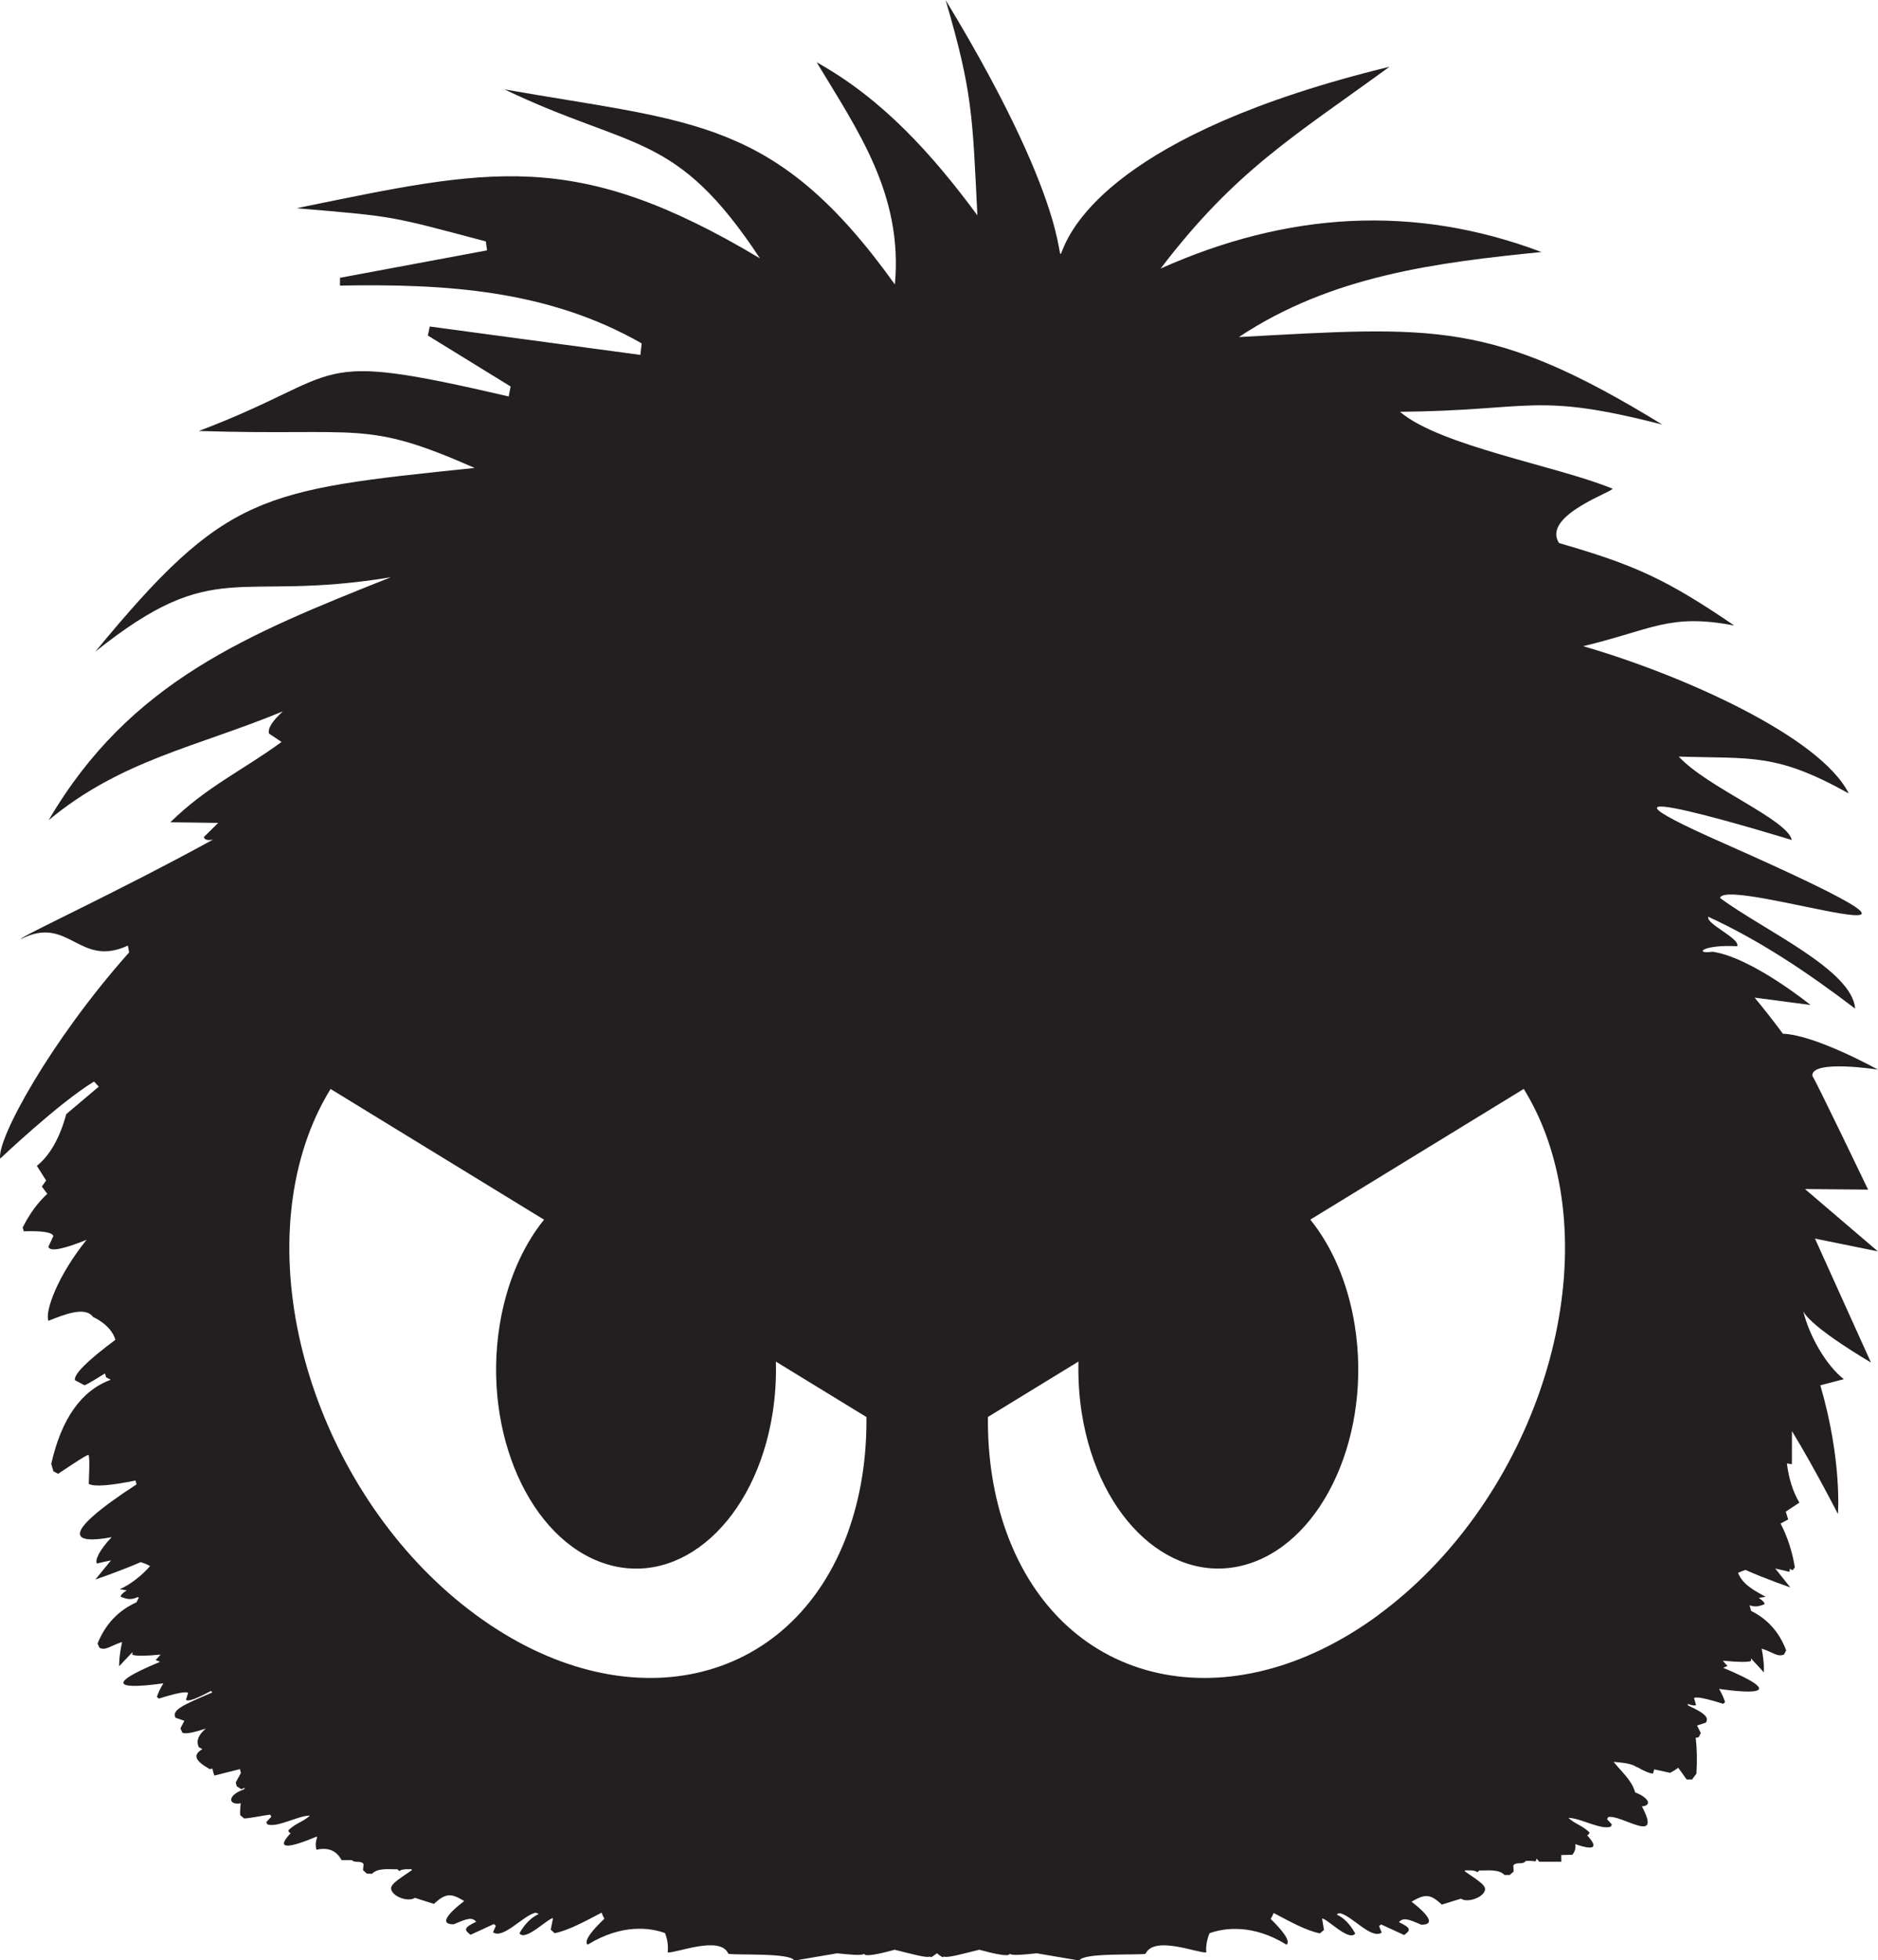 <?xml version="1.0" encoding="UTF-8"?>
<svg id="Layer_2" data-name="Layer 2" xmlns="http://www.w3.org/2000/svg" viewBox="0 0 293.87 306.61">
  <defs>
    <style>
      .cls-1 {
        fill: #231f20;
      }
    </style>
  </defs>
  <g id="Layer_1-2" data-name="Layer 1">
    <path class="cls-1" d="m282.47,185.98l9.85.09s-8.01-16.7-8.73-17.81c-.13-2.6,10.27-.96,10.27-.96,0,0-9.8-5.45-14.87-5.61-1.43-1.92-2.89-3.81-4.43-5.65l8.75,1.15s-9.17-7.44-15.33-8.33c-2.91.43-1.74-1.15,3.86-.86.48-1.24-4.93-3.48-4.53-4.61,8.13,3.74,15.61,8.76,22.98,14.37-.44-6.07-14.25-12.22-21.14-17.3.88-3.65,49,12.9.7-8.51-28.87-12.71,10.53-.56,10.53-.56-.65-3.21-13.33-8.28-17.68-13.05,11.53.35,15.22-.57,26.59,5.76-4.47-8.94-26.2-18.59-41.56-23.03,10.84-2.58,13.45-5.18,23.65-3.23-10.59-7.21-15.48-9.45-27.42-12.9-2.83-4.37,9.03-8.22,8.33-8.52-8.47-3.5-26.98-6.67-33.22-12.01,20.9-.2,20.97-3.14,41.05,2-26.76-16.39-35.58-15.36-66.26-13.69,14.46-9.6,30.83-11.64,47.35-13.3-20.02-7.55-39.82-6.24-59.59,2.58,11.71-15.37,20.95-20.73,35.81-31.56-85.72,20.88-27.47,58.73-69.46-10.43,4.24,14.43,4.2,18.18,4.97,33.67-7.1-9.61-14.86-18.21-25.15-23.94,6.38,10.59,13.54,20.68,12.24,34.75-18.7-26.11-31.48-25.28-61.09-30.51,20.16,9.65,26.77,6.41,39.98,26.43-29.11-17.4-42.34-14.01-72.52-7.84,15.53,1.32,14.31,1.13,29.62,5.19.06.47.12.93.19,1.4-7.68,1.43-15.35,2.86-23.01,4.29,0,.41,0,.81,0,1.22,16.32-.29,32.45.6,47.21,9.04-.07.6-.14,1.2-.2,1.8-10.98-1.48-21.97-2.96-32.96-4.44-.1.47-.2.94-.3,1.41,4.33,2.66,8.64,5.31,12.95,7.97-.1.52-.2,1.04-.3,1.56-32.16-7.47-24.65-3.62-48.49,5.4,25.6.81,25.88-1.83,43.16,5.78-33.42,3.48-38.9,3.9-59.35,28.73,18.95-15.13,21.78-7.6,46.22-11.63-22.24,8.87-40.78,16.22-53.53,38,11.32-9.42,23.25-11.48,36.64-17.02-1.66,1.53-2.38,2.68-2.16,3.47l1.97,1.31c-6.07,4.44-11.78,7.02-17.4,12.56,3.08.04,5.35.07,7.48.1l-2.25,2.22c.12.43.61.56,1.45.39-15.43,8.45-30.27,15.2-30.07,15.57,7.5-3.87,9.08,4.56,16.74,1.01l.19,1.07C7.79,162.93-.53,178.24.03,181.22c0,0,9.26-8.78,14.68-12.05l.75.79-5.09,4.3c-1.02,3.74-2.55,6.43-4.6,8.1l1.45,2.28c-.22.32-.45.63-.67.95.28.38.57.76.85,1.14-1.48,1.36-2.77,3.1-3.85,5.27l.17.59c2.91-.1,4.46.16,4.63.75-.04.06-.2.49-.28.5.02,0,.03,0,.05,0l-.55,1.17c.23.79,2.22.43,5.98-1.09-4.56,5.65-6.56,11.25-5.97,12.67,2.34-.93,5.75-2.34,6.98-.6,0,0,2.8,1.17,3.5,3.57-4.47,3.33-6.57,5.44-6.32,6.33l1.47.77c.37-.02,2.84-1.63,3.22-1.84l.17.6.74.39c-4.62,1.69-7.72,6.09-9.32,13.15l.34,1.17.73.39c.27-.16,4.59-3.12,4.75-2.95.28.28.04,4.11.05,4.53.86.46,3.29.29,7.31-.53l.17.6c-12.63,8.23-9.7,9.35-3.9,8.26-1.87,1.97-2.66,3.59-2.3,4.12.67-.16,1.43-.34,2.2-.49l-2.44,2.99s4.06-1.38,7.09-2.72c.36.11.92.32,1.47.62-1.29,1.47-3.02,2.85-4.74,3.62l1.08.18c-.71.46-1.01.8-.92,1.01,1.02.4,1.53.51,2.66.05l.16.09c-.13.24-.26.48-.37.72-2.83,1.27-4.87,3.41-6.09,6.45l.3.66c.99.49,1.7-.32,3.54-.9-.53,2.37-.46,3.79-.46,3.79,0,0,.83-.91,2.09-2.22-.02.21-.03.38-.03.43.61.2,2.08.19,4.41-.03-.23.29-.48.57-.76.84l.68.29c-9.7,4.03-5.4,4.19.53,3.36-.42.66-.76,1.37-1.02,2.12l.31.27c2.74-.86,4.27-1.16,4.58-.89-.02.04-.07.32-.14.34.01,0,.03-.01.04-.02l-.24.77c.34.3,1.65-.18,3.9-1.39.1.06.18.14.22.23-4.49,1.92-6.46,2.76-5.74,3.96l1.37.47-.62,1.19.3.66c.56.31,2.11-.13,3.67-.63-1.14,1.01-1.52,1.81-1.12,2.87l.58.35c-1.56.93-1.12,1.83,1.16,3.12.11-.02.26-.05.42-.08.05.31.16.67.3,1.09l4-1.01.16.6-.81,1.49.16.6.74.46c.13-.07.31-.16.51-.26-.04.09-.08.18-.11.27-2.77.98-2.43,2.54-.52,2.18-.07.59-.11,1.2-.09,1.84l.6.53c.63.04,3.42-.54,4.12-.59l.15.34-.78.83.15.34c1.48.61,4.92-1.4,6.68-1.36-1.08.99-2.19,1.15-3.39,2.31l.15.34.23.09c-2.68,2.84.13,2.2,4.07.54l.06.15c-.24.64-.27,1.27-.1,1.91,1.84-.42,3.15.14,3.93,1.63h1.62c.44.49,1.4,0,1.82.61l-.08.96.6.54.81.02c.94-.98,2.72-.67,3.98-.71.07.09.16.19.29.28.48-.4,1.69-.26,1.91-.28l.06.14c-2.39,1.63-3.56,2.32-3.2,3.17,0,0,0,0,0,0h.01c.45,1.12,2.74,1.81,3.65,1.16l2.98.95c1.93-1.78,2.72-1.65,4.74-.45-2.89,2.23-3.79,3.66-1.63,3.64,2.06-.89,2.83-1.17,3.51-.4-1.97.94-1.92,1.26-.89,2.04l3.66-1.68.3.27-.44,1.02c1.63,1.14,4.83-2.76,6.71-3.07l.1.1s.08-.02.12-.04l.19.17c-1.14.52-2.14,1.52-2.99,3,.92,1.31,4.37-2.28,5.26-2.38l-.36,1.81.61.55c2.21-.43,4.91-1.94,7.35-3.21.14.37.28.68.43.95-1.66,1.58-3.31,3.44-2.62,4.06,5.4-3.32,9.88-2.65,12.12-1.81.16.4.58,1.61.41,3.02,1.3.15,8.25-2.73,9.49.21,1.12.27,9.8-.21,10.31,1.07l6.71-1.14c2.01.2,3.85.4,4.25.07.01.54,2.41.02,4.76-.63,2.45.6,5.09,1.37,5.55,1.05-.01.29.47-.02,1.06-.5.58.48,1.05.78,1.05.5.45.32,3.12-.45,5.58-1.05,2.33.64,4.71,1.16,4.74.63.39.33,2.23.13,4.25-.07l6.68,1.13c.52-1.27,9.26-.8,10.35-1.06,1.36-2.92,8.17-.06,9.5-.21-.12-1.4.34-2.61.51-3,2.26-.83,6.77-1.49,12.06,1.8.71-.62-.88-2.47-2.49-4.03.16-.26.31-.57.46-.94,2.4,1.26,5.05,2.76,7.25,3.19l.63-.54-.3-1.79c.91.11,4.21,3.65,5.19,2.36-.81-1.47-1.77-2.46-2.89-2.97l.19-.17s.08.02.12.04l.11-.1c1.88.31,4.94,4.17,6.61,3.05l-.41-1.01.31-.27,3.61,1.66c1.06-.77,1.12-1.09-.82-2.02.71-.76,1.46-.48,3.49.4,2.16.03,1.31-1.39-1.51-3.6,2.07-1.18,2.86-1.3,4.73.46l3.01-.93c.88.65,3.2-.04,3.68-1.14h.01s0,0,0-.01c.39-.84-.76-1.52-3.1-3.13l.06-.14c.22.02,1.44-.12,1.9.28.14-.09.23-.18.3-.27,1.26.04,3.05-.26,3.96.71h.81s.62-.54.62-.54l-.05-.95c.44-.61,1.38-.11,1.83-.59h.07s-.01-.04-.02-.06c.01-.02.03-.03.05-.05.46-.04.97-.02,1.53.06.11-.15.16-.3.16-.45.15.17.3.34.44.51h3.45s-.01-1.05-.01-1.05l1.72-.04c.41-.46.56-1,.48-1.66,2.56.88,3.88.82,1.84-1.4l.23-.09.16-.33c-1.16-1.15-2.26-1.31-3.31-2.29,1.77-.03,5.13,1.95,6.64,1.36l.16-.33-.75-.82.16-.33c2-.51,8.58,4.52,5.29-1.68,1.65-.15,1.07-1.37-1.06-2.19-.51-1.9-2.12-3.2-3.37-4.78,1.07.13,2.74.17,3.64.85.01-.01.02-.03.03-.04,1.17.68,2.01,1.02,2.5,1.02.03-.09.1-.33.18-.65,1.11.24,2.03.45,2.5.54.52-.28.94-.54,1.27-.79.67.93,1.23,1.73,1.31,1.83h.85s.68-.92.68-.92c.13-2,.09-3.87-.11-5.61.19,0,.35-.03.47-.09l.32-.65-.58-1.17,1.38-.45c.57-.88-.38-1.57-2.77-2.67-.03-.09-.07-.18-.1-.27.7.26,1.15.33,1.33.18l-.22-.76s.03.01.04.02c-.07-.02-.11-.29-.13-.34.32-.26,1.84.03,4.55.9l.31-.26c-.24-.74-.56-1.43-.95-2.08,5.9.85,10.21.71.64-3.3l.69-.28c-.27-.26-.51-.54-.73-.83,2.32.23,3.8.25,4.41.06,0-.05,0-.22-.02-.42,1.22,1.29,2.02,2.19,2.02,2.19,0,0,.12-1.39-.34-3.72,1.83.59,2.5,1.38,3.51.91l.32-.64c-1.07-2.84-2.91-4.89-5.49-6.17-.06-.25-.13-.54-.23-.87.89.3,1.4.18,2.31-.16.1-.21-.19-.54-.88-1l1.08-.17c-1.54-.88-3.54-1.79-4.32-3.75.45-.21.89-.36,1.18-.45,2.99,1.35,7,2.73,7,2.73l-2.35-2.95c.76.16,1.52.34,2.19.51.08-.11.09-.28.07-.48.15.08.29.15.45.24l.35-.47c-.42-2.56-1.18-4.83-2.23-6.84.39-.21.79-.43,1.19-.64-.13-.41-.25-.81-.38-1.22l2.13-1.41c-1.02-1.72-1.66-3.77-1.95-6.13.26.04.52.08.78.12,0-2.04.01-3.79.01-5.18,3.63,5.97,7.19,12.96,7.19,12.96,0,0,.69-8.34-2.75-20.12l3.68-.96c-2.75-2.12-5.42-6.76-6.35-10.63,1.26,2.6,10.59,8.02,10.59,8.02l-8.76-19.38,9.85,2-11.36-9.7Zm-149.79,53.71c-8.81,24.26-34.87,30.04-58.2,12.91-23.33-17.13-35.09-50.68-26.28-74.94.97-2.67,2.16-5.11,3.53-7.33l33.4,20.44c-3.38,4.19-5.89,9.89-6.96,16.59-2.66,16.77,4.74,33.44,16.54,37.22,11.8,3.79,23.52-6.74,26.18-23.51.43-2.72.59-5.44.52-8.1l14.17,8.67c.06,6.31-.87,12.43-2.91,18.06Zm83.02,12.91c-23.33,17.13-49.39,11.35-58.2-12.91-2.04-5.63-2.97-11.75-2.91-18.06l14.17-8.67c-.07,2.66.09,5.38.52,8.1,2.66,16.77,14.39,27.3,26.18,23.51,11.8-3.79,19.2-20.45,16.54-37.22-1.06-6.7-3.58-12.4-6.96-16.59l33.4-20.44c1.36,2.22,2.56,4.66,3.53,7.33,8.81,24.26-2.95,57.81-26.28,74.94Z"/>
  </g>
</svg>